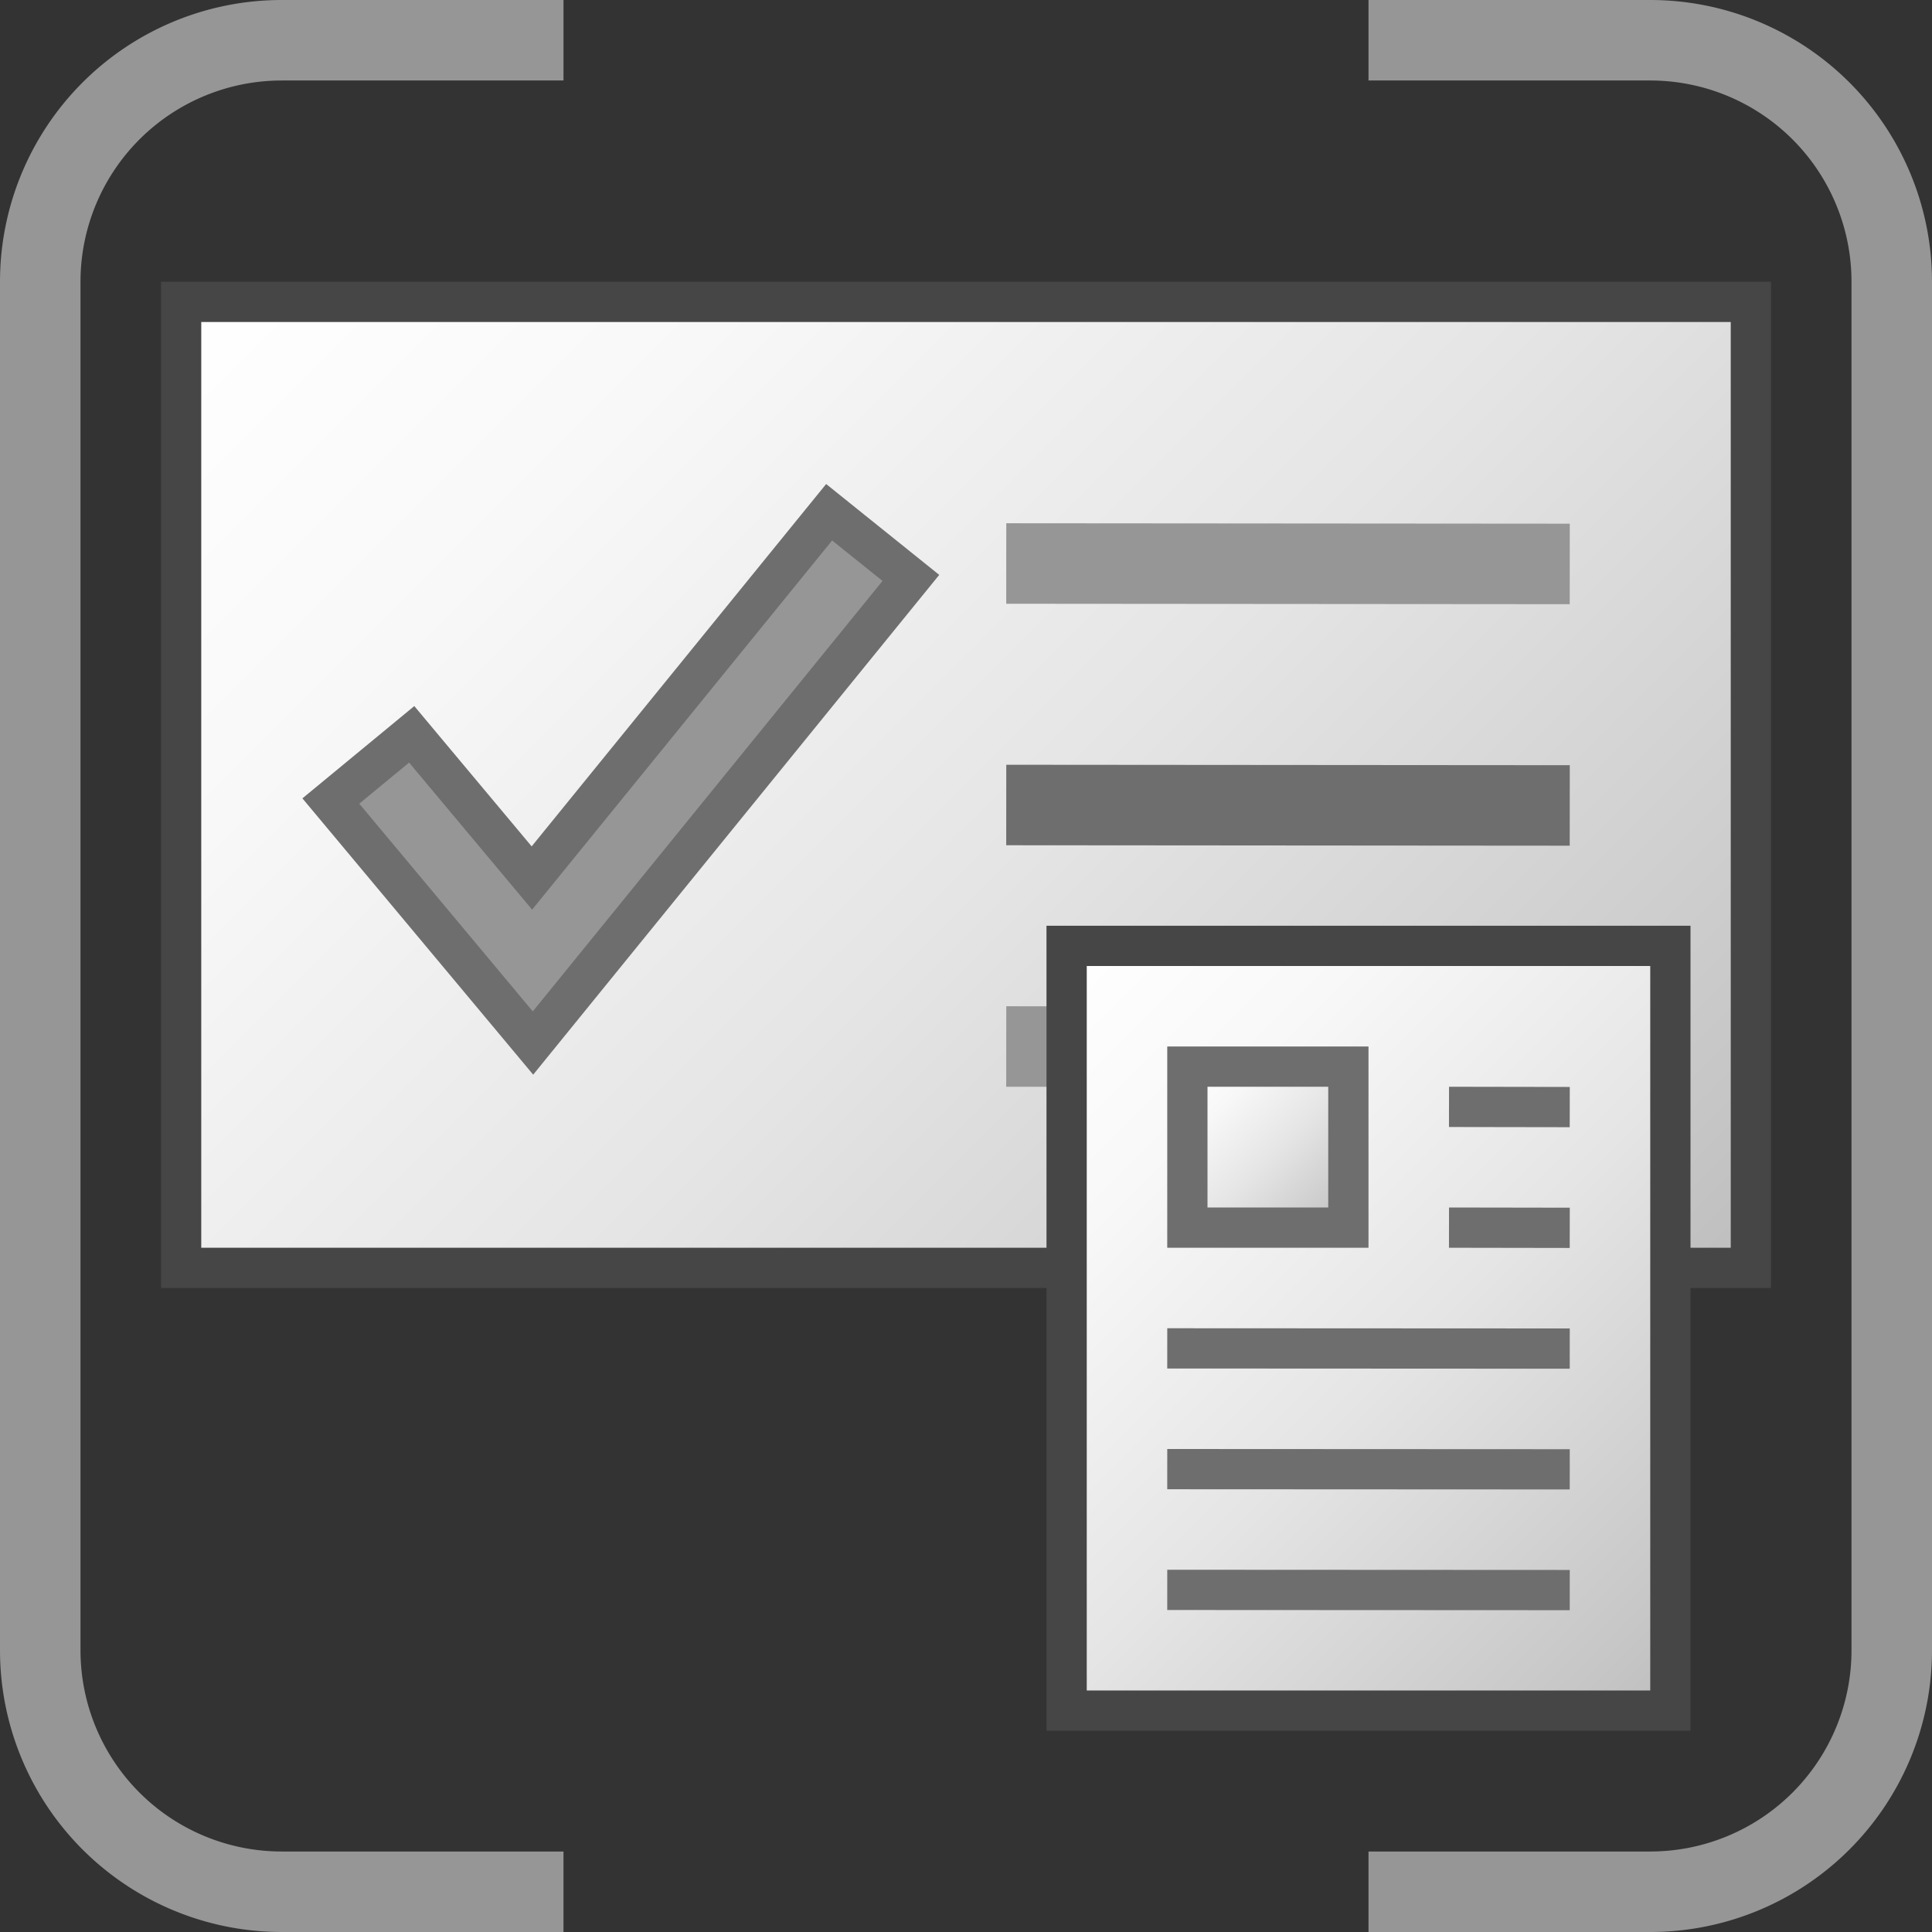 <svg id="Layer_1" data-name="Layer 1" xmlns="http://www.w3.org/2000/svg" xmlns:xlink="http://www.w3.org/1999/xlink" viewBox="0 0 48 48">
  <rect x="0" y="0" width="48" height="48" fill="#333333" stroke="none"/>
  <defs>
    <linearGradient id="paper_gradient" data-name="paper gradient" x1="8.25" y1="3.75" x2="39.75" y2="35.25" gradientUnits="userSpaceOnUse">
      <stop offset="0" stop-color="#fff"/>
      <stop offset="0.221" stop-color="#f8f8f8"/>
      <stop offset="0.541" stop-color="#e5e5e5"/>
      <stop offset="0.92" stop-color="#c6c6c6"/>
      <stop offset="1" stop-color="#bebebe"/>
    </linearGradient>
    <linearGradient id="paper_gradient-2" x1="25.5" y1="-312.5" x2="42.5" y2="-329.5" gradientTransform="matrix(1, 0, 0, -1, 0, -288)" xlink:href="#paper_gradient"/>
    <linearGradient id="paper_gradient-3" x1="29.5" y1="26.5" x2="33.5" y2="30.5" xlink:href="#paper_gradient"/>
  </defs>
    <path d="M34,1h7a6,6,0,0,1,6,6V41a6,6,0,0,1-6,6H34" fill="none" stroke="#969696" stroke-miterlimit="10" stroke-width="2"/>
    <path d="M14,47H7a6,6,0,0,1-6-6V7A6,6,0,0,1,7,1h7" fill="none" stroke="#969696" stroke-miterlimit="10" stroke-width="2"/>
  <rect x="4.5" y="7.5" width="39" height="24" stroke="#464646" fill="url(#paper_gradient)"/>
  <line x1="25" y1="26" x2="36" y2="26.011" fill="none" stroke="#969696" stroke-width="2"/>
  <line x1="25" y1="20" x2="39" y2="20.011" fill="none" stroke="#6e6e6e" stroke-width="2"/>
  <line x1="25" y1="14" x2="39" y2="14.011" fill="none" stroke="#969696" stroke-width="2"/>
    <polygon points="8.219 19.901 10.228 18.244 13.214 21.813 20.599 12.727 22.63 14.357 13.242 25.914 8.219 19.901" fill="#969696"/>
    <path d="M20.674,13.428l1.252,1.005-8.689,10.695-4.311-5.161,1.238-1.021L13.22,22.6l7.454-9.172m-.149-1.402-.627.771-6.689,8.231L10.93,18.304l-.637-.762-.766.632L8.289,19.195l-.776.64.645.772,4.311,5.161.778.932.765-.942,8.689-10.695.634-.78-.784-.63L21.3,12.648l-.775-.623Z" fill="#6e6e6e"/>
    <rect x="26.5" y="23.5" width="15" height="19" stroke="#464646" stroke-miterlimit="10" fill="url(#paper_gradient-2)"/>
    <line x1="36" y1="27.5" x2="39" y2="27.505" fill="none" stroke="#6e6e6e"/>
    <line x1="36" y1="30.5" x2="39" y2="30.505" fill="none" stroke="#6e6e6e"/>
    <line x1="29" y1="33.5" x2="39" y2="33.505" fill="none" stroke="#6e6e6e"/>
    <line x1="29" y1="36.5" x2="39" y2="36.505" fill="none" stroke="#6e6e6e"/>
    <line x1="29" y1="39.5" x2="39" y2="39.505" fill="none" stroke="#6e6e6e"/>
    <rect x="29.5" y="26.5" width="4" height="4" stroke="#6e6e6e" fill="url(#paper_gradient-3)"/>
</svg>

